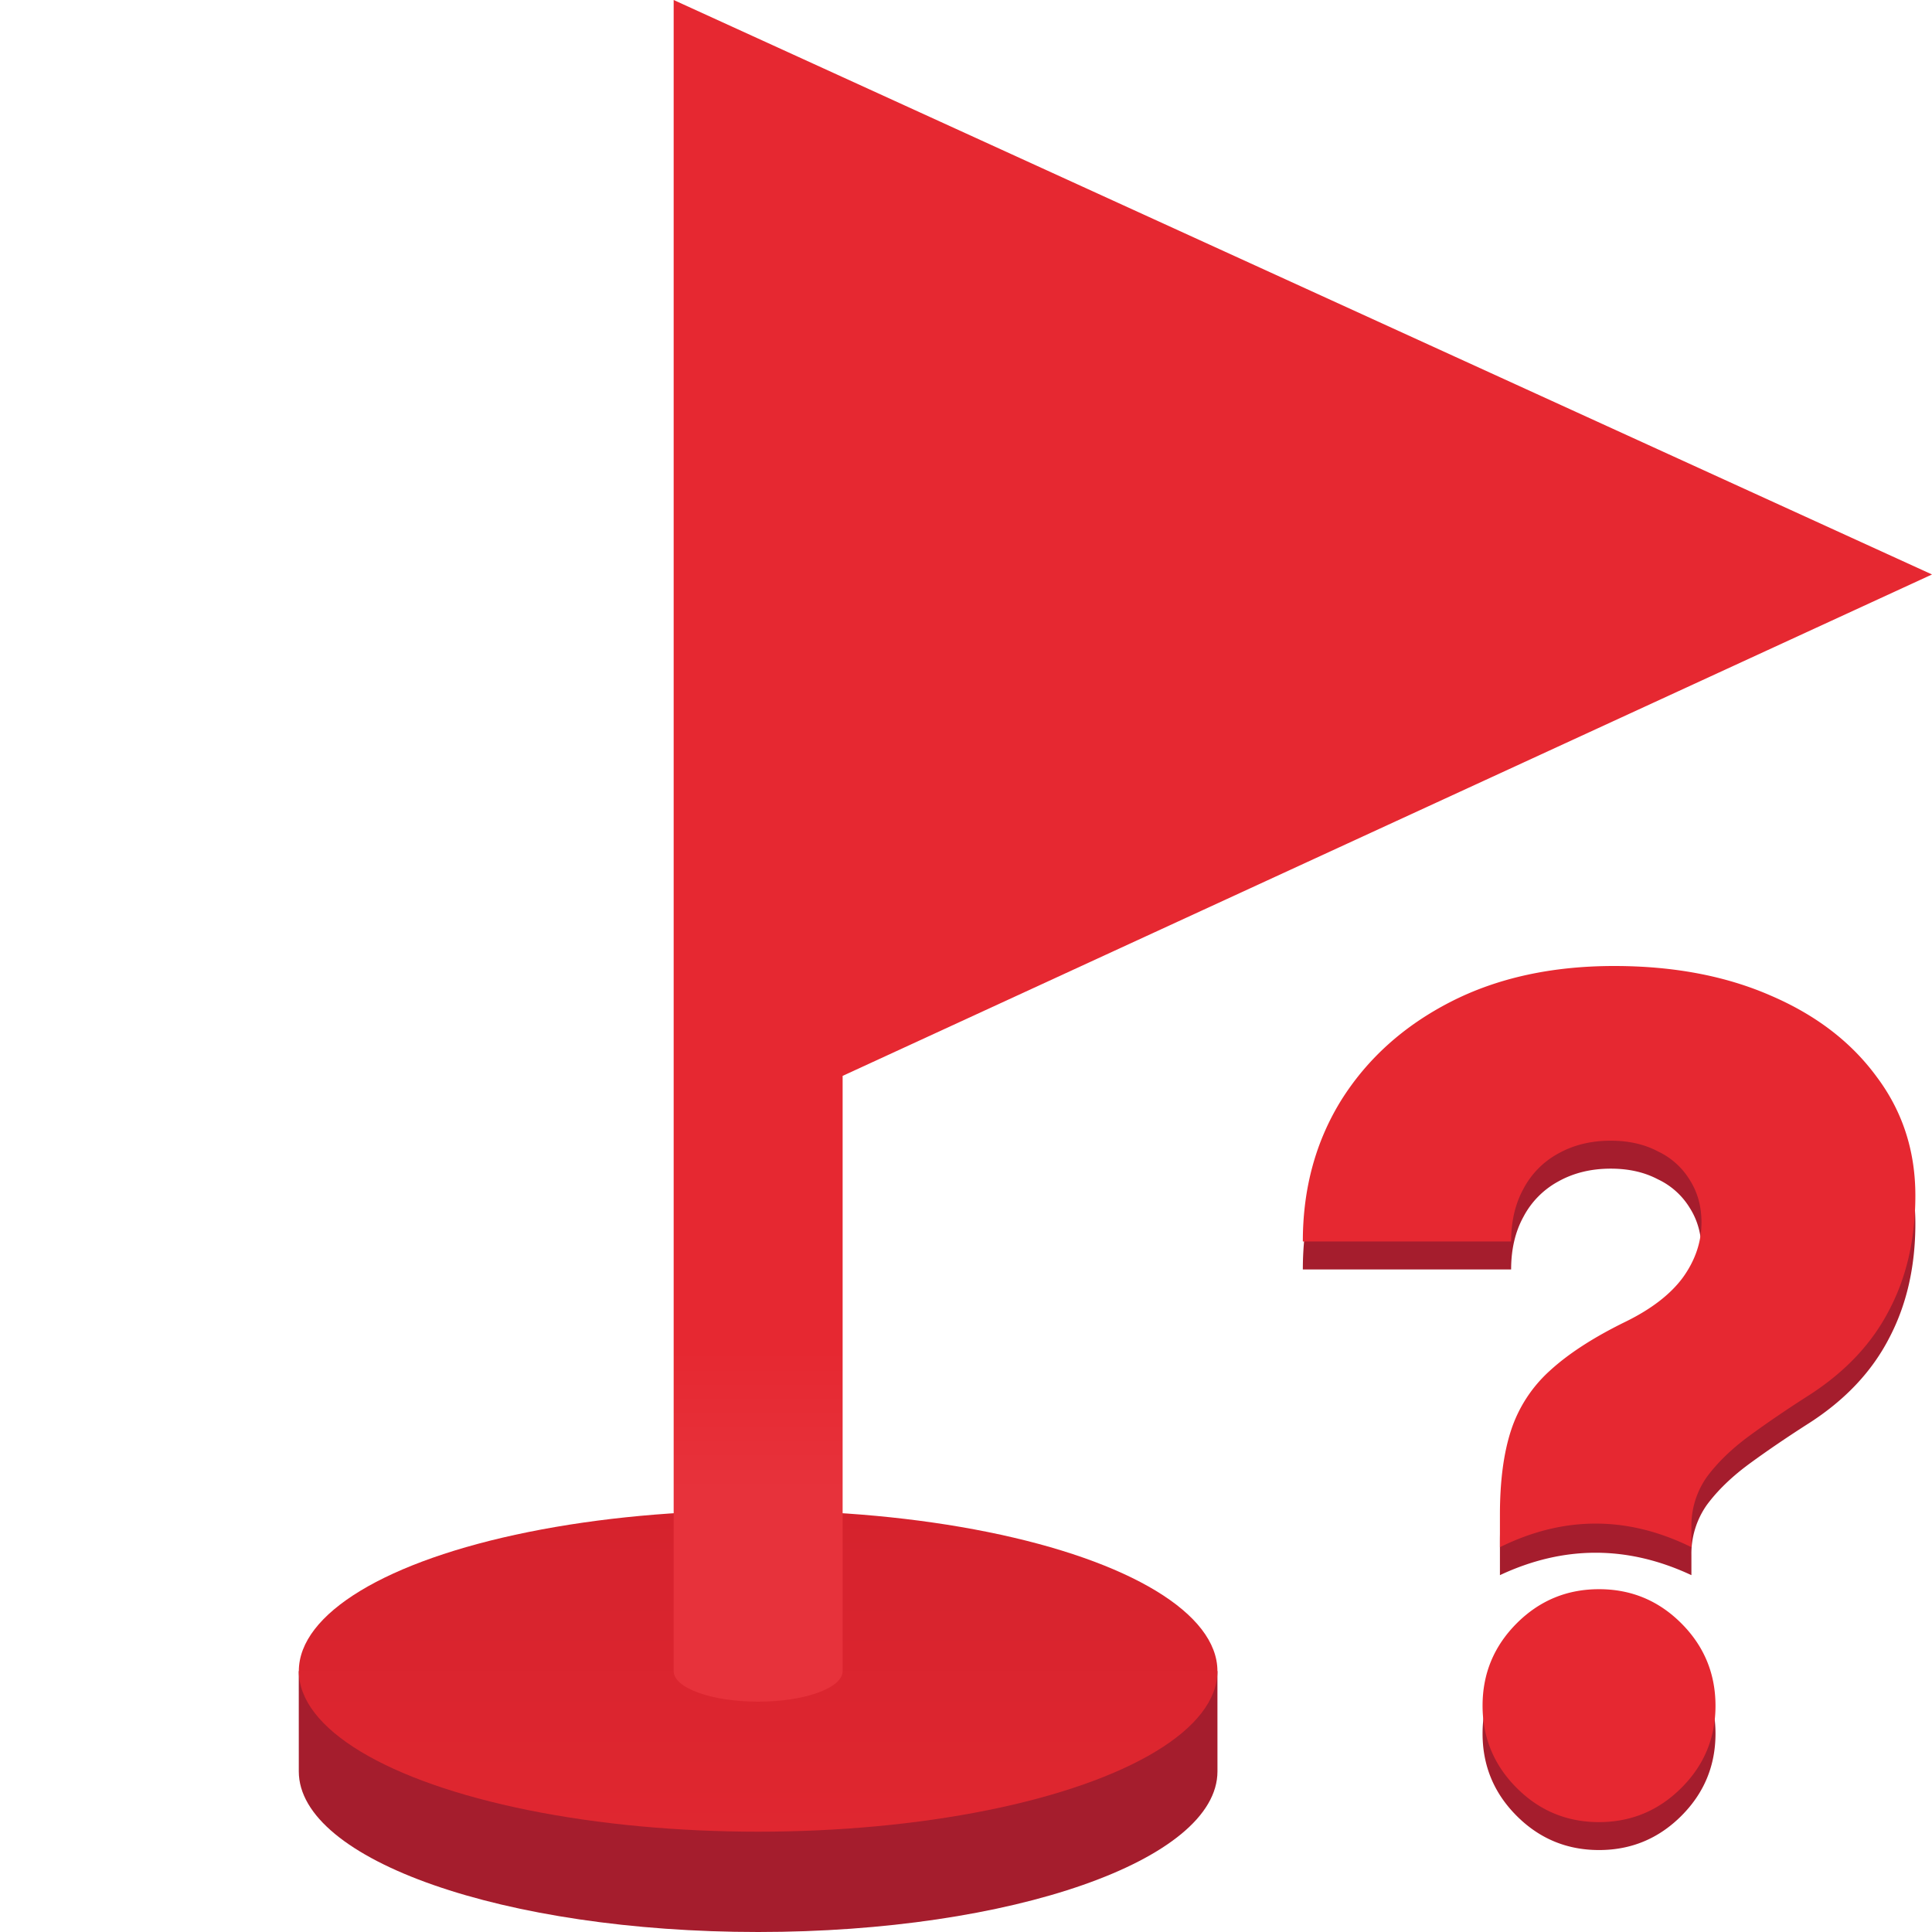 <svg xmlns="http://www.w3.org/2000/svg" xmlns:xlink="http://www.w3.org/1999/xlink" xml:space="preserve" width="64" height="64"><defs><linearGradient id="b"><stop offset="0" style="stop-color:#e62831;stop-opacity:1"/><stop offset="1" style="stop-color:#e7323b;stop-opacity:1"/></linearGradient><linearGradient id="a"><stop offset="0" style="stop-color:#e52931;stop-opacity:1"/><stop offset="1" style="stop-color:#d0202c;stop-opacity:1"/></linearGradient><linearGradient xlink:href="#a" id="c" x1="691.114" x2="691.114" y1="68.003" y2="37.573" gradientTransform="matrix(1 0 0 .694 -666 18.722)" gradientUnits="userSpaceOnUse"/><linearGradient xlink:href="#b" id="d" x1="857.158" x2="857.158" y1="123.404" y2="128.09" gradientTransform="translate(-814 -78.698)" gradientUnits="userSpaceOnUse"/></defs><path d="m9.897 55.357.001 3.323C9.899 61.618 16.712 64 25.115 64c8.402 0 15.214-2.382 15.215-5.32l-.001-3.323" style="fill:#a51d2d;stroke-width:2;stroke-linecap:round;stroke-linejoin:round"/><ellipse cx="25.114" cy="55.357" rx="15.215" ry="5.32" style="fill:url(#c);fill-opacity:1;stroke-width:2;stroke-linecap:round;stroke-linejoin:round"/><path d="M863.687 133.369v-1.076q0-1.67.37-2.8a4.57 4.57 0 0 1 1.28-1.967q.929-.853 2.523-1.632 1.28-.63 1.892-1.465.612-.854.612-1.818 0-.798-.39-1.41a2.46 2.46 0 0 0-1.057-.946q-.667-.352-1.558-.352-.983 0-1.743.427a2.83 2.83 0 0 0-1.15 1.168q-.408.742-.408 1.744h-6.9q0-2.634 1.28-4.693 1.298-2.058 3.617-3.246 2.317-1.187 5.415-1.187 2.95 0 5.194.983 2.244.965 3.505 2.69 1.28 1.706 1.28 3.932 0 2.15-.872 3.802-.852 1.65-2.633 2.8-1.077.687-1.966 1.336-.89.649-1.429 1.373a2.8 2.8 0 0 0-.519 1.669v.668q-3.172-1.485-6.343 0m3.283 9.106q-1.596 0-2.727-1.131t-1.131-2.727 1.131-2.726q1.131-1.131 2.727-1.131t2.726 1.131 1.132 2.726q0 1.596-1.132 2.727t-2.726 1.131" aria-label="?" style="font-weight:900;font-size:37.985px;font-family:&quot;Inter Variable&quot;;-inkscape-font-specification:&quot;Inter Variable Heavy&quot;;fill:#a51d2d;stroke-width:2;stroke-linecap:round;stroke-linejoin:round" transform="translate(-814 -81.19)"/><path d="M863.687 132.443v-1.076q0-1.67.37-2.8a4.57 4.57 0 0 1 1.28-1.967q.929-.854 2.523-1.632 1.28-.63 1.892-1.465.612-.854.612-1.818 0-.797-.39-1.41a2.46 2.46 0 0 0-1.057-.945q-.667-.353-1.558-.353-.983 0-1.743.427a2.83 2.83 0 0 0-1.15 1.168q-.408.742-.408 1.744h-6.9q0-2.634 1.28-4.693 1.298-2.058 3.617-3.246 2.317-1.186 5.415-1.187 2.95 0 5.194.983 2.244.965 3.505 2.69 1.28 1.706 1.28 3.932 0 2.151-.872 3.802-.852 1.65-2.633 2.8-1.077.687-1.966 1.336-.89.649-1.429 1.373a2.8 2.8 0 0 0-.519 1.669v.668q-3.172-1.564-6.343 0m3.283 9.107q-1.596 0-2.727-1.132t-1.131-2.726 1.131-2.727q1.131-1.131 2.727-1.131t2.726 1.131 1.132 2.727-1.132 2.726-2.726 1.132" aria-label="?" style="font-weight:900;font-size:37.985px;font-family:&quot;Inter Variable&quot;;-inkscape-font-specification:&quot;Inter Variable Heavy&quot;;fill:#e62831;fill-opacity:1;stroke-width:2;stroke-linecap:round;stroke-linejoin:round" transform="translate(-814 -81.19)"/><path d="M22.316 0v55.357c0 .56 1.252 1.013 2.797 1.013s2.8-.453 2.8-1.013V35.64L64 19.03 27.912 2.554Z" style="display:inline;fill:url(#d);fill-opacity:1;stroke:none;stroke-width:1.55;stroke-linecap:square;stroke-linejoin:bevel;stroke-dasharray:none;stroke-opacity:1;paint-order:normal"/></svg>